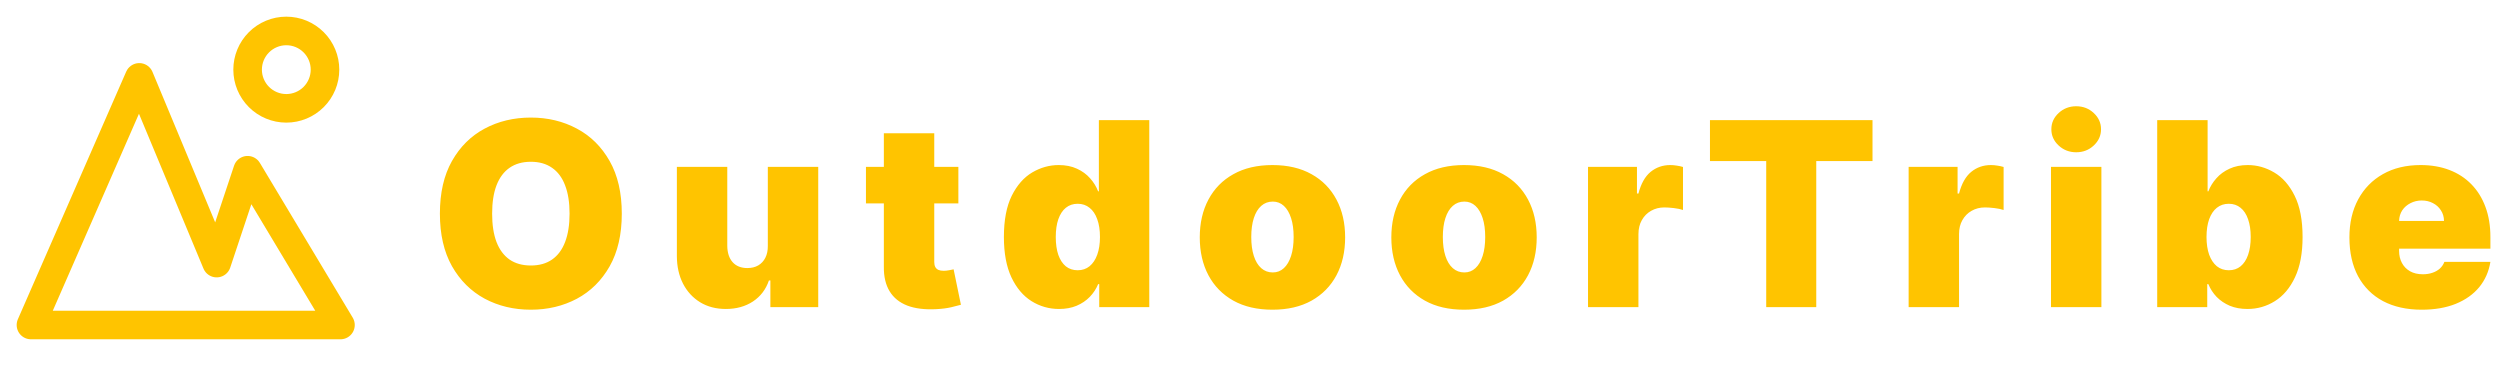 <svg width="350" height="52" viewBox="0 0 350 52" fill="none" xmlns="http://www.w3.org/2000/svg">
<path d="M4.333 45.5L19.5 10.833L30.333 36.833L34.666 23.833L47.666 45.5H4.333ZM40.083 15.167C41.52 15.167 42.897 14.596 43.913 13.58C44.929 12.564 45.5 11.187 45.5 9.75C45.5 8.313 44.929 6.936 43.913 5.92C42.897 4.904 41.52 4.333 40.083 4.333C38.646 4.333 37.269 4.904 36.253 5.92C35.237 6.936 34.666 8.313 34.666 9.75C34.666 11.187 35.237 12.564 36.253 13.58C37.269 14.596 38.646 15.167 40.083 15.167Z" stroke="#FFC400" stroke-width="4" stroke-linejoin="round"/>
<path d="M87.051 29.909C87.051 32.824 86.484 35.283 85.351 37.285C84.217 39.28 82.688 40.793 80.761 41.824C78.835 42.847 76.688 43.358 74.318 43.358C71.932 43.358 69.776 42.842 67.849 41.811C65.932 40.771 64.406 39.254 63.273 37.26C62.148 35.257 61.585 32.807 61.585 29.909C61.585 26.994 62.148 24.54 63.273 22.546C64.406 20.543 65.932 19.03 67.849 18.007C69.776 16.976 71.932 16.46 74.318 16.46C76.688 16.46 78.835 16.976 80.761 18.007C82.688 19.03 84.217 20.543 85.351 22.546C86.484 24.54 87.051 26.994 87.051 29.909ZM79.739 29.909C79.739 28.341 79.53 27.02 79.112 25.946C78.703 24.864 78.094 24.046 77.284 23.491C76.483 22.929 75.494 22.648 74.318 22.648C73.142 22.648 72.149 22.929 71.34 23.491C70.538 24.046 69.929 24.864 69.511 25.946C69.102 27.02 68.898 28.341 68.898 29.909C68.898 31.477 69.102 32.803 69.511 33.885C69.929 34.959 70.538 35.777 71.34 36.34C72.149 36.894 73.142 37.17 74.318 37.17C75.494 37.17 76.483 36.894 77.284 36.34C78.094 35.777 78.703 34.959 79.112 33.885C79.53 32.803 79.739 31.477 79.739 29.909ZM107.495 34.409V23.364H114.552V43H107.853V39.267H107.648C107.222 40.52 106.477 41.5 105.411 42.207C104.346 42.906 103.08 43.256 101.614 43.256C100.242 43.256 99.04 42.94 98.009 42.31C96.987 41.679 96.19 40.81 95.619 39.702C95.056 38.594 94.771 37.324 94.762 35.892V23.364H101.819V34.409C101.827 35.381 102.075 36.144 102.56 36.697C103.055 37.251 103.745 37.528 104.631 37.528C105.22 37.528 105.727 37.405 106.153 37.158C106.587 36.902 106.92 36.544 107.15 36.084C107.389 35.615 107.504 35.057 107.495 34.409ZM134.171 23.364V28.477H121.234V23.364H134.171ZM123.739 18.659H130.796V36.685C130.796 36.957 130.843 37.188 130.937 37.375C131.031 37.554 131.176 37.69 131.372 37.784C131.568 37.869 131.819 37.912 132.126 37.912C132.339 37.912 132.586 37.886 132.867 37.835C133.157 37.784 133.37 37.742 133.506 37.707L134.529 42.668C134.214 42.761 133.762 42.876 133.174 43.013C132.595 43.149 131.904 43.239 131.103 43.281C129.484 43.367 128.124 43.2 127.025 42.783C125.926 42.356 125.099 41.688 124.545 40.776C123.991 39.864 123.722 38.722 123.739 37.349V18.659ZM148.268 43.256C146.87 43.256 145.583 42.889 144.407 42.156C143.239 41.423 142.302 40.311 141.595 38.82C140.896 37.328 140.546 35.449 140.546 33.182C140.546 30.812 140.913 28.886 141.646 27.403C142.387 25.921 143.342 24.834 144.509 24.143C145.685 23.453 146.921 23.108 148.217 23.108C149.188 23.108 150.041 23.278 150.774 23.619C151.507 23.952 152.12 24.399 152.614 24.962C153.109 25.516 153.484 26.125 153.739 26.79H153.842V16.818H160.899V43H153.893V39.778H153.739C153.467 40.443 153.075 41.04 152.563 41.568C152.06 42.088 151.447 42.501 150.722 42.808C150.007 43.106 149.188 43.256 148.268 43.256ZM150.876 37.835C151.524 37.835 152.078 37.648 152.538 37.273C153.007 36.889 153.364 36.352 153.612 35.662C153.867 34.963 153.995 34.136 153.995 33.182C153.995 32.21 153.867 31.379 153.612 30.689C153.364 29.99 153.007 29.457 152.538 29.091C152.078 28.716 151.524 28.528 150.876 28.528C150.228 28.528 149.674 28.716 149.214 29.091C148.762 29.457 148.413 29.99 148.166 30.689C147.927 31.379 147.808 32.21 147.808 33.182C147.808 34.153 147.927 34.989 148.166 35.688C148.413 36.378 148.762 36.91 149.214 37.285C149.674 37.652 150.228 37.835 150.876 37.835ZM178.143 43.358C176.013 43.358 174.189 42.936 172.672 42.092C171.155 41.24 169.991 40.055 169.182 38.538C168.372 37.013 167.967 35.244 167.967 33.233C167.967 31.222 168.372 29.457 169.182 27.94C169.991 26.415 171.155 25.23 172.672 24.386C174.189 23.534 176.013 23.108 178.143 23.108C180.274 23.108 182.098 23.534 183.615 24.386C185.132 25.23 186.295 26.415 187.105 27.94C187.915 29.457 188.319 31.222 188.319 33.233C188.319 35.244 187.915 37.013 187.105 38.538C186.295 40.055 185.132 41.24 183.615 42.092C182.098 42.936 180.274 43.358 178.143 43.358ZM178.194 38.142C178.791 38.142 179.307 37.942 179.741 37.541C180.176 37.141 180.513 36.57 180.751 35.828C180.99 35.087 181.109 34.205 181.109 33.182C181.109 32.151 180.99 31.268 180.751 30.535C180.513 29.794 180.176 29.223 179.741 28.822C179.307 28.422 178.791 28.222 178.194 28.222C177.564 28.222 177.023 28.422 176.571 28.822C176.119 29.223 175.774 29.794 175.535 30.535C175.297 31.268 175.177 32.151 175.177 33.182C175.177 34.205 175.297 35.087 175.535 35.828C175.774 36.57 176.119 37.141 176.571 37.541C177.023 37.942 177.564 38.142 178.194 38.142ZM204.963 43.358C202.833 43.358 201.009 42.936 199.492 42.092C197.975 41.24 196.811 40.055 196.002 38.538C195.192 37.013 194.787 35.244 194.787 33.233C194.787 31.222 195.192 29.457 196.002 27.94C196.811 26.415 197.975 25.23 199.492 24.386C201.009 23.534 202.833 23.108 204.963 23.108C207.094 23.108 208.918 23.534 210.435 24.386C211.952 25.23 213.115 26.415 213.925 27.94C214.735 29.457 215.139 31.222 215.139 33.233C215.139 35.244 214.735 37.013 213.925 38.538C213.115 40.055 211.952 41.24 210.435 42.092C208.918 42.936 207.094 43.358 204.963 43.358ZM205.014 38.142C205.611 38.142 206.127 37.942 206.561 37.541C206.996 37.141 207.333 36.57 207.571 35.828C207.81 35.087 207.929 34.205 207.929 33.182C207.929 32.151 207.81 31.268 207.571 30.535C207.333 29.794 206.996 29.223 206.561 28.822C206.127 28.422 205.611 28.222 205.014 28.222C204.384 28.222 203.843 28.422 203.391 28.822C202.939 29.223 202.594 29.794 202.355 30.535C202.117 31.268 201.997 32.151 201.997 33.182C201.997 34.205 202.117 35.087 202.355 35.828C202.594 36.57 202.939 37.141 203.391 37.541C203.843 37.942 204.384 38.142 205.014 38.142ZM222.323 43V23.364H229.175V27.097H229.38C229.738 25.716 230.305 24.706 231.08 24.067C231.864 23.428 232.78 23.108 233.829 23.108C234.136 23.108 234.438 23.134 234.736 23.185C235.043 23.227 235.337 23.291 235.619 23.376V29.398C235.269 29.278 234.839 29.189 234.327 29.129C233.816 29.07 233.377 29.04 233.011 29.04C232.32 29.04 231.698 29.197 231.144 29.513C230.599 29.82 230.168 30.254 229.853 30.817C229.538 31.371 229.38 32.023 229.38 32.773V43H222.323ZM239.395 22.546V16.818H262.151V22.546H254.276V43H247.27V22.546H239.395ZM267.209 43V23.364H274.061V27.097H274.266C274.624 25.716 275.191 24.706 275.966 24.067C276.75 23.428 277.667 23.108 278.715 23.108C279.022 23.108 279.324 23.134 279.622 23.185C279.929 23.227 280.223 23.291 280.505 23.376V29.398C280.155 29.278 279.725 29.189 279.213 29.129C278.702 29.07 278.263 29.04 277.897 29.04C277.206 29.04 276.584 29.197 276.03 29.513C275.485 29.82 275.054 30.254 274.739 30.817C274.424 31.371 274.266 32.023 274.266 32.773V43H267.209ZM287.139 43V23.364H294.195V43H287.139ZM290.667 21.318C289.712 21.318 288.894 21.003 288.212 20.372C287.531 19.741 287.19 18.983 287.19 18.097C287.19 17.21 287.531 16.452 288.212 15.821C288.894 15.19 289.712 14.875 290.667 14.875C291.63 14.875 292.448 15.19 293.121 15.821C293.803 16.452 294.144 17.21 294.144 18.097C294.144 18.983 293.803 19.741 293.121 20.372C292.448 21.003 291.63 21.318 290.667 21.318ZM302.009 43V16.818H309.065V26.79H309.168C309.423 26.125 309.798 25.516 310.293 24.962C310.787 24.399 311.401 23.952 312.134 23.619C312.867 23.278 313.719 23.108 314.69 23.108C315.986 23.108 317.217 23.453 318.385 24.143C319.561 24.834 320.516 25.921 321.249 27.403C321.99 28.886 322.361 30.812 322.361 33.182C322.361 35.449 322.007 37.328 321.3 38.82C320.601 40.311 319.663 41.423 318.487 42.156C317.32 42.889 316.037 43.256 314.639 43.256C313.719 43.256 312.896 43.106 312.172 42.808C311.456 42.501 310.842 42.088 310.331 41.568C309.828 41.04 309.44 40.443 309.168 39.778H309.014V43H302.009ZM308.912 33.182C308.912 34.136 309.036 34.963 309.283 35.662C309.538 36.352 309.896 36.889 310.357 37.273C310.825 37.648 311.384 37.835 312.031 37.835C312.679 37.835 313.229 37.652 313.68 37.285C314.141 36.91 314.49 36.378 314.729 35.688C314.976 34.989 315.1 34.153 315.1 33.182C315.1 32.21 314.976 31.379 314.729 30.689C314.49 29.99 314.141 29.457 313.68 29.091C313.229 28.716 312.679 28.528 312.031 28.528C311.384 28.528 310.825 28.716 310.357 29.091C309.896 29.457 309.538 29.99 309.283 30.689C309.036 31.379 308.912 32.21 308.912 33.182ZM339.043 43.358C336.946 43.358 335.14 42.957 333.623 42.156C332.114 41.347 330.951 40.188 330.133 38.679C329.323 37.162 328.918 35.347 328.918 33.233C328.918 31.204 329.327 29.432 330.145 27.915C330.964 26.398 332.118 25.217 333.61 24.374C335.101 23.53 336.861 23.108 338.89 23.108C340.373 23.108 341.715 23.338 342.917 23.798C344.118 24.259 345.145 24.928 345.998 25.805C346.85 26.675 347.506 27.732 347.966 28.976C348.427 30.22 348.657 31.622 348.657 33.182V34.818H331.117V30.932H342.162C342.154 30.369 342.009 29.875 341.728 29.449C341.455 29.014 341.084 28.678 340.616 28.439C340.155 28.192 339.631 28.068 339.043 28.068C338.472 28.068 337.948 28.192 337.471 28.439C336.993 28.678 336.61 29.01 336.32 29.436C336.039 29.862 335.89 30.361 335.873 30.932V35.125C335.873 35.756 336.005 36.318 336.269 36.812C336.533 37.307 336.912 37.695 337.407 37.976C337.901 38.257 338.498 38.398 339.196 38.398C339.682 38.398 340.125 38.33 340.526 38.193C340.935 38.057 341.285 37.861 341.574 37.605C341.864 37.341 342.077 37.026 342.214 36.659H348.657C348.435 38.023 347.911 39.207 347.084 40.213C346.258 41.21 345.162 41.986 343.799 42.54C342.444 43.085 340.858 43.358 339.043 43.358Z" fill="#FFC400"/>
</svg>
